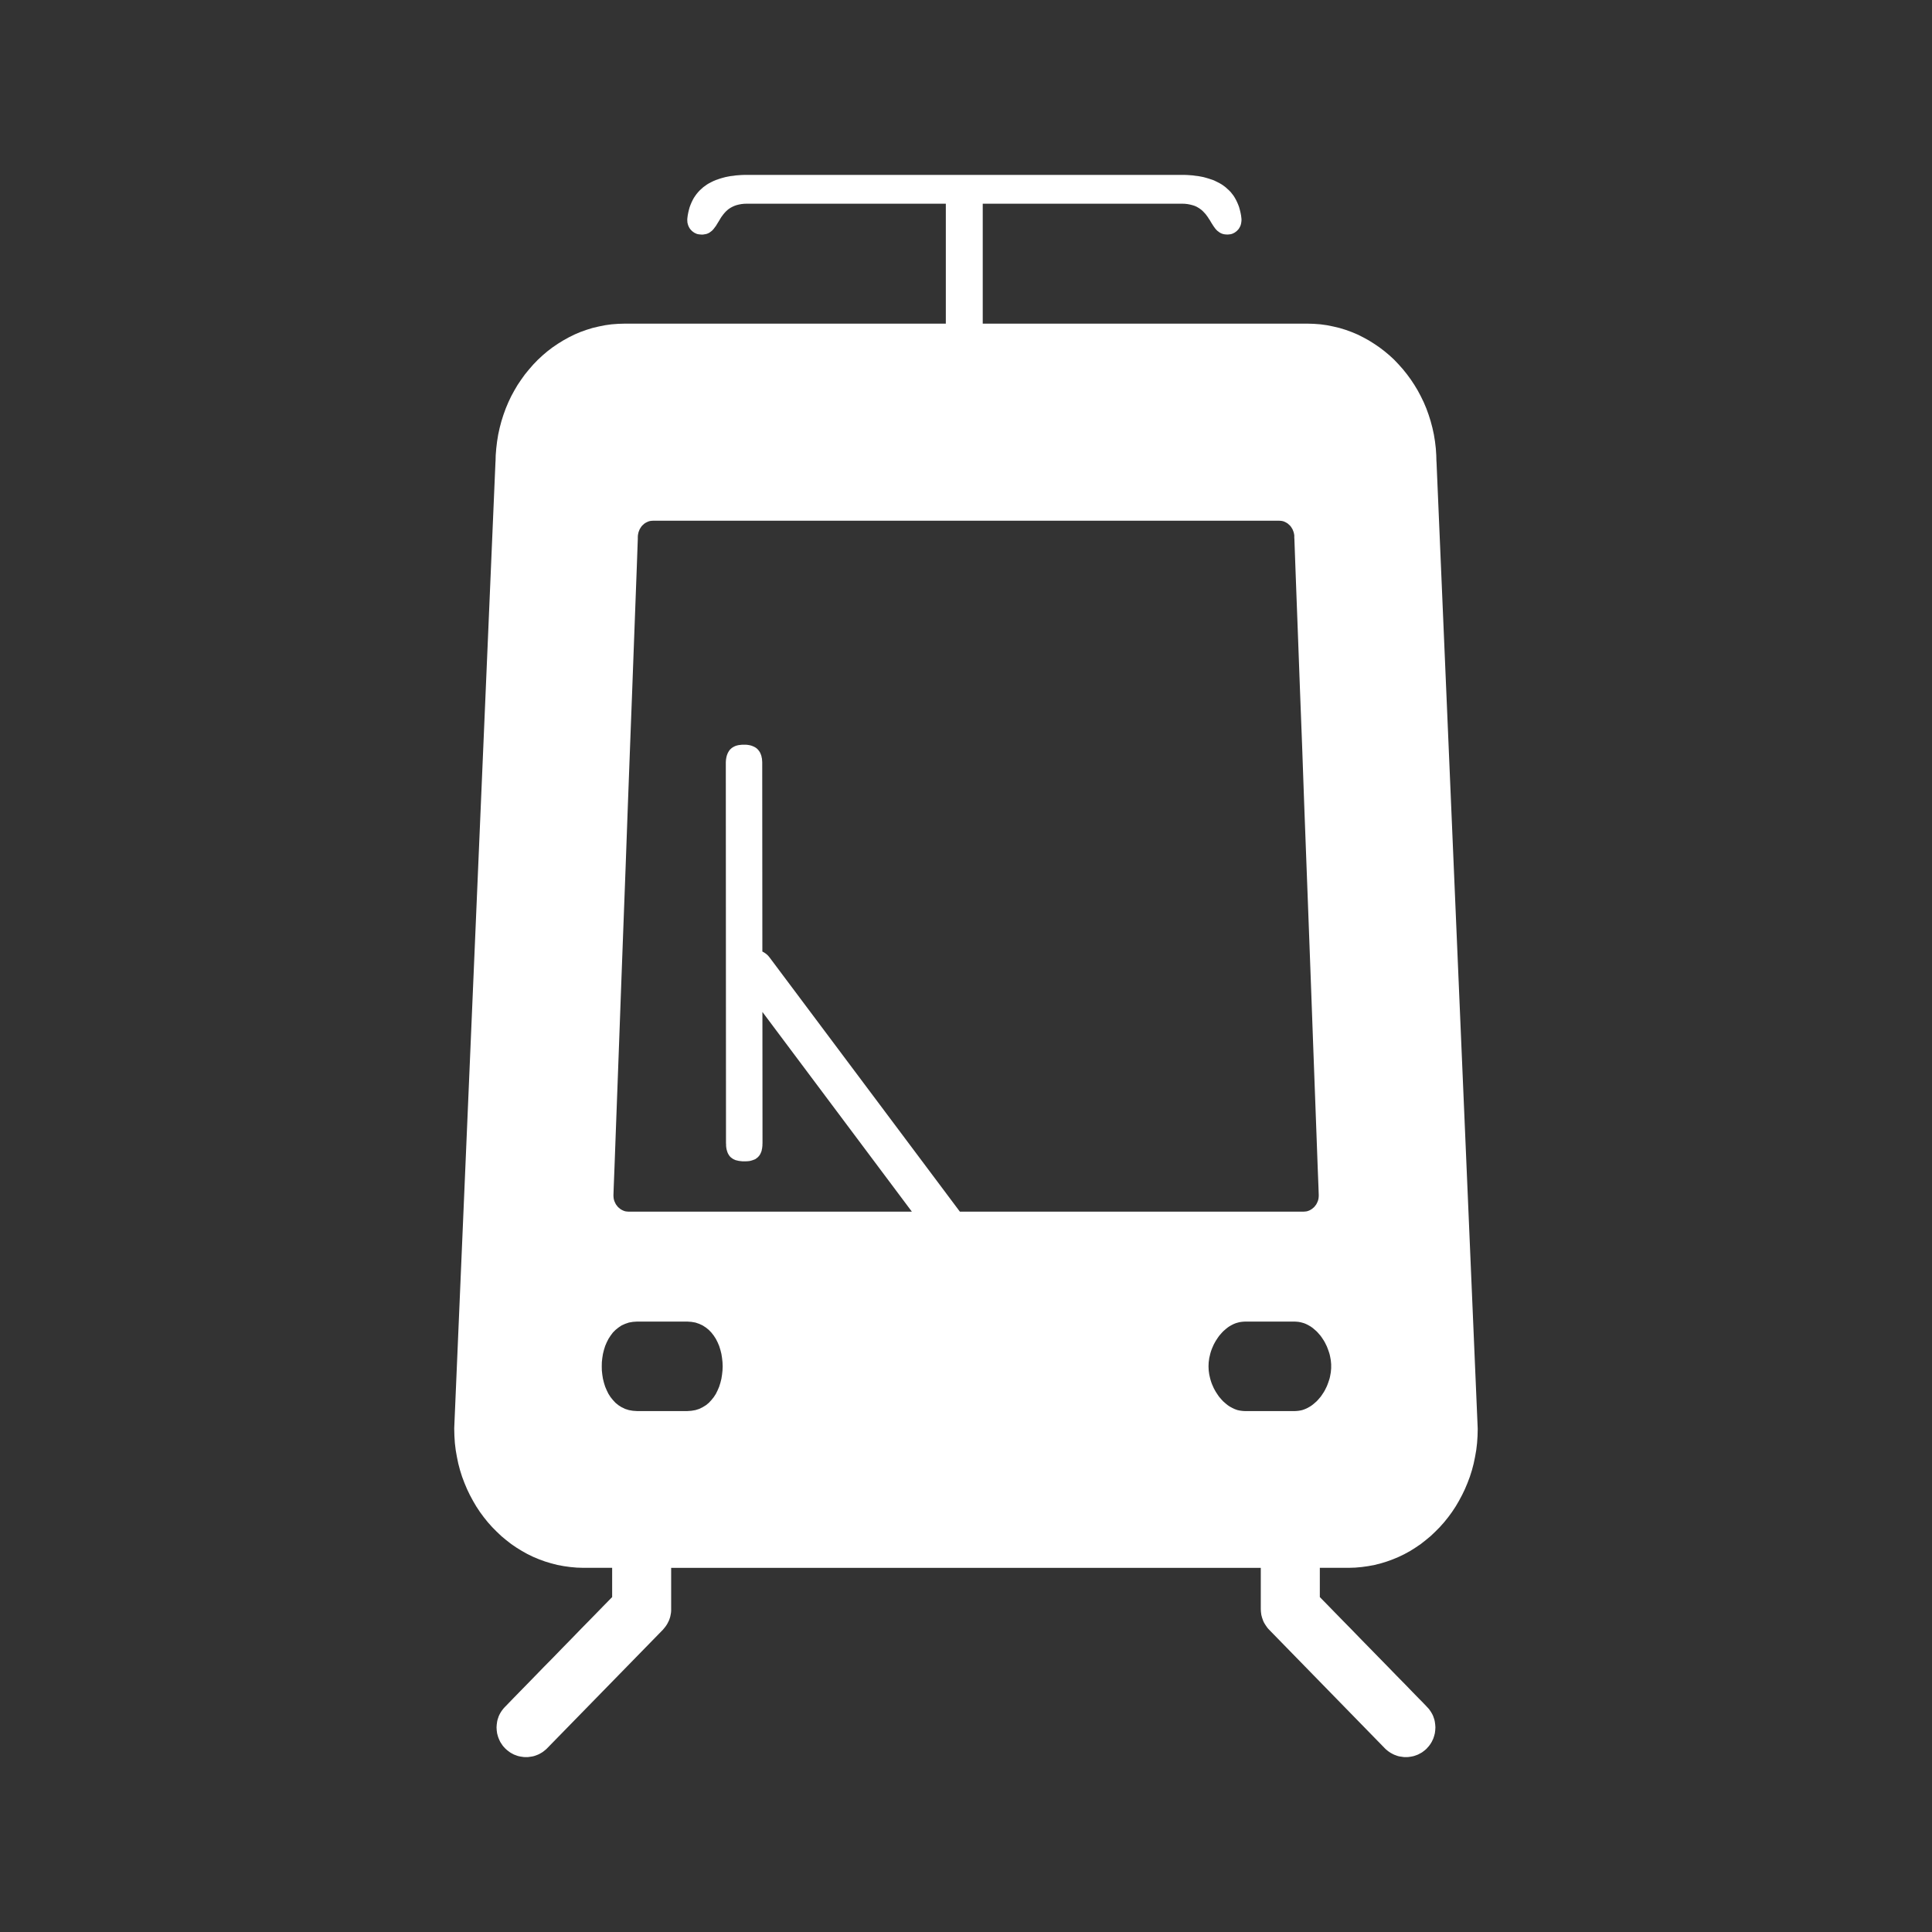 <?xml version="1.0" encoding="utf-8"?>
<!-- Generator: Adobe Illustrator 16.0.0, SVG Export Plug-In . SVG Version: 6.00 Build 0)  -->
<!DOCTYPE svg PUBLIC "-//W3C//DTD SVG 1.1//EN" "http://www.w3.org/Graphics/SVG/1.1/DTD/svg11.dtd">
<svg version="1.1" id="Layer_1" xmlns="http://www.w3.org/2000/svg" xmlns:xlink="http://www.w3.org/1999/xlink" x="0px" y="0px"
	 width="479.998px" height="480px" viewBox="0 0 479.998 480" enable-background="new 0 0 479.998 480" xml:space="preserve">
<rect x="0" y="0" width="479.998" height="480" fill="#333333" stroke="none"/>
<g id="layer">
	<path fill="#FFFFFF" d="M367.116,354.558l-10.233-240.101v0.442l-0.047-1.771l-0.114-1.743l-0.204-1.721l-0.274-1.693l-0.365-1.672
		l-0.435-1.646l-0.503-1.597l-0.571-1.572l-0.641-1.524l-0.729-1.498l-0.755-1.425l-0.844-1.399l-0.893-1.352l-0.957-1.302
		l-1.006-1.253l-1.075-1.205l-1.096-1.155l-1.166-1.08l-1.233-1.03l-1.258-0.958l-1.303-0.886l-1.325-0.835l-1.393-0.763
		l-1.418-0.713l-1.461-0.613l-1.484-0.54l-1.529-0.467l-1.556-0.369l-1.576-0.319l-1.602-0.221l-1.619-0.123l-1.646-0.049h-80.647
		V50.606h49.438l0.754,0.023l0.686,0.073l0.641,0.124l0.572,0.146l0.549,0.172l0.502,0.221l0.456,0.271l0.412,0.271l0.389,0.295
		l0.342,0.319l0.32,0.344l0.318,0.344l0.273,0.368l0.254,0.345l0.249,0.395l0.251,0.369L301,55.421l0.457,0.713l0.228,0.319
		l0.23,0.318l0.251,0.295l0.272,0.271l0.299,0.222l0.297,0.222l0.319,0.172l0.366,0.147l0.386,0.099l0.435,0.048l0.458,0.025
		l0.503-0.049l0.342-0.051l0.319-0.099l0.319-0.146l0.275-0.147l0.274-0.197l0.252-0.195l0.229-0.246l0.228-0.245l0.184-0.295
		l0.161-0.294l0.136-0.319l0.093-0.32l0.067-0.344l0.046-0.344l0.022-0.367l-0.022-0.369l-0.09-0.738l-0.14-0.713l-0.16-0.662
		l-0.183-0.664l-0.228-0.613l-0.252-0.588l-0.274-0.566l-0.297-0.541l-0.321-0.516l-0.364-0.467l-0.365-0.467l-0.41-0.418
		l-0.437-0.394l-0.432-0.394l-0.458-0.345l-0.503-0.344l-0.503-0.295l-0.524-0.271l-0.55-0.271l-0.547-0.246l-0.594-0.196
		l-0.596-0.197l-0.594-0.172l-0.616-0.171l-0.641-0.123l-0.662-0.122l-0.64-0.073l-0.687-0.099l-0.687-0.05l-0.686-0.049
		l-0.686-0.024h-0.709H185.601h-0.707l-0.686,0.024l-0.688,0.049l-0.683,0.05l-0.665,0.099l-0.661,0.073l-0.664,0.122l-0.614,0.123
		l-0.641,0.171l-0.595,0.172l-0.595,0.197l-0.569,0.196l-0.572,0.246l-0.548,0.271l-0.527,0.271l-0.499,0.295l-0.48,0.344
		l-0.479,0.345l-0.435,0.394l-0.435,0.394l-0.389,0.418l-0.391,0.467l-0.341,0.467l-0.345,0.516l-0.296,0.541l-0.274,0.566
		l-0.25,0.588l-0.229,0.613l-0.185,0.664l-0.157,0.662l-0.139,0.713l-0.093,0.738l-0.021,0.369l0.021,0.367l0.024,0.344l0.091,0.344
		l0.091,0.32l0.139,0.319l0.158,0.294l0.184,0.295l0.229,0.245l0.229,0.246l0.251,0.195l0.274,0.197l0.272,0.147l0.32,0.146
		l0.319,0.099l0.32,0.051l0.523,0.049h0.479l0.457-0.073l0.389-0.074l0.39-0.146l0.342-0.174l0.297-0.222l0.299-0.221l0.273-0.271
		l0.25-0.296l0.23-0.317l0.251-0.319l0.435-0.713l0.455-0.737l0.229-0.393l0.228-0.369l0.275-0.369l0.273-0.368l0.295-0.344
		l0.32-0.344l0.345-0.319l0.364-0.295l0.41-0.271l0.457-0.245l0.479-0.222l0.548-0.196l0.572-0.146l0.64-0.124l0.686-0.073
		l0.73-0.023h49.396v29.801h-79.774l-1.646,0.049l-1.646,0.123l-1.599,0.222l-1.577,0.318l-1.554,0.369l-1.509,0.467l-1.507,0.54
		l-1.439,0.613l-1.438,0.713l-1.37,0.763l-1.347,0.835l-1.304,0.886l-1.258,0.958l-1.211,1.03l-1.165,1.08l-1.119,1.155
		l-1.051,1.205l-1.03,1.253l-0.936,1.302l-0.914,1.352l-0.822,1.399l-0.774,1.425l-0.709,1.498l-0.64,1.524l-0.57,1.572
		l-0.504,1.597l-0.434,1.646l-0.365,1.672l-0.274,1.693l-0.206,1.722l-0.139,1.742l-0.045,1.771v-0.442l-10.258,240.322v0.244
		l0.045,1.77l0.114,1.744l0.206,1.72l0.297,1.694l0.344,1.67l0.435,1.646l0.503,1.596l0.593,1.574l0.641,1.522l0.707,1.474
		l0.777,1.448l0.823,1.402l0.892,1.35l0.959,1.304l1.005,1.252l1.075,1.205l1.119,1.131l1.164,1.104l1.209,1.006l1.258,0.984
		l1.301,0.885l1.352,0.834l1.37,0.763l1.416,0.688l1.464,0.613l1.484,0.541l1.529,0.467l1.554,0.394l1.576,0.295l1.601,0.223
		l1.622,0.146l1.646,0.052h7.15v0.563v2.138v1.868v1.546v1.155l-0.893,0.908l-1.277,1.303l-1.622,1.668l-1.874,1.918l-2.102,2.138
		l-2.238,2.311l-2.309,2.357l-2.332,2.408l-2.307,2.334l-2.194,2.26l-2.009,2.063l-1.805,1.845l-1.51,1.547l-1.144,1.18l-0.73,0.762
		l-0.273,0.271l-0.251,0.271l-0.229,0.271l-0.227,0.295l-0.207,0.293l-0.183,0.295l-0.184,0.318l-0.161,0.321l-0.138,0.318
		l-0.111,0.344l-0.115,0.318l-0.092,0.346l-0.067,0.344l-0.045,0.345l-0.048,0.344l-0.021,0.344l-0.024,0.345l0.024,0.368
		l0.021,0.369l0.048,0.345l0.045,0.366l0.093,0.347l0.091,0.342l0.113,0.346l0.138,0.344l0.137,0.318l0.159,0.346l0.184,0.318
		l0.206,0.295l0.204,0.32l0.229,0.293l0.252,0.271l0.273,0.293l0.273,0.246l0.297,0.246l0.298,0.223l0.298,0.22l0.297,0.174
		l0.319,0.172l0.32,0.172l0.342,0.123l0.319,0.123l0.345,0.121l0.34,0.076l0.346,0.071l0.365,0.05l0.342,0.051l0.345,0.022h0.364
		h0.343l0.366-0.049l0.343-0.051l0.34-0.049l0.345-0.072l0.341-0.098l0.346-0.123l0.319-0.123l0.342-0.148l0.319-0.172l0.297-0.172
		l0.32-0.195l0.297-0.223l0.274-0.221l0.297-0.246l0.275-0.271l28.717-29.405l0.229-0.271l0.229-0.271l0.228-0.297l0.206-0.295
		l0.184-0.293l0.16-0.297l0.159-0.318l0.159-0.317l0.116-0.346l0.113-0.318l0.091-0.344l0.067-0.347l0.068-0.366l0.046-0.345
		l0.023-0.369v-0.342v-10.27h146.491v10.27l0.021,0.342l0.022,0.369l0.047,0.345l0.044,0.366l0.093,0.347l0.091,0.344l0.115,0.318
		l0.114,0.346l0.138,0.317l0.159,0.318l0.183,0.297l0.183,0.293l0.206,0.295l0.206,0.297l0.229,0.271l0.252,0.271l28.694,29.405
		l0.274,0.271l0.297,0.246l0.272,0.221l0.32,0.223l0.297,0.195l0.319,0.172l0.32,0.172l0.319,0.148l0.345,0.123l0.32,0.123
		l0.341,0.098l0.342,0.072l0.365,0.049l0.344,0.051l0.344,0.049h0.365h0.341l0.345-0.022l0.364-0.051l0.343-0.05l0.345-0.071
		l0.342-0.076l0.344-0.121l0.341-0.123l0.32-0.123l0.321-0.172l0.318-0.172l0.32-0.174l0.297-0.22l0.296-0.223l0.297-0.246
		l0.274-0.246l0.252-0.293l0.251-0.271l0.229-0.293l0.229-0.32l0.183-0.295l0.184-0.318l0.159-0.346l0.157-0.318l0.117-0.344
		l0.113-0.346l0.091-0.342l0.091-0.347l0.046-0.366l0.046-0.345l0.023-0.369l0.023-0.368l-0.023-0.345l-0.023-0.344l-0.046-0.344
		l-0.046-0.345l-0.066-0.344l-0.091-0.346l-0.115-0.318l-0.114-0.344l-0.135-0.318l-0.162-0.321l-0.183-0.318l-0.184-0.295
		l-0.206-0.293l-0.204-0.295l-0.253-0.271l-0.252-0.271l-0.249-0.271l-0.731-0.762l-1.165-1.18l-1.509-1.547l-1.781-1.845
		l-2.034-2.063l-2.192-2.26l-2.286-2.334l-2.353-2.408l-2.308-2.357l-2.239-2.311l-2.102-2.138l-1.873-1.918l-1.622-1.668
		l-1.278-1.303l-0.892-0.908v-1.155v-1.546v-1.868v-2.138v-0.563h7.149l1.646-0.052l1.622-0.146l1.6-0.223l1.576-0.295l1.555-0.394
		l1.529-0.467l1.483-0.541l1.465-0.613l1.416-0.688l1.394-0.763l1.323-0.834l1.305-0.885l1.255-0.984l1.212-1.006l1.165-1.104
		l1.119-1.131l1.074-1.205l1.006-1.252l0.958-1.304l0.892-1.35l0.823-1.402l0.775-1.448l0.709-1.474l0.641-1.522l0.593-1.574
		l0.503-1.596l0.435-1.646l0.345-1.67l0.297-1.694l0.203-1.72l0.116-1.744l0.045-1.77L367.116,354.558z M152.473,295.03l0.207-5.283
		l0.296-8.106l0.39-10.488l0.457-12.357l0.503-13.783l0.549-14.717l0.57-15.183l0.548-15.157l0.55-14.69l0.524-13.733l0.455-12.284
		l0.389-10.393l0.3-8.011l0.183-5.158l0.067-1.817v-0.223v-0.222l0.021-0.417l0.069-0.394l0.09-0.394l0.138-0.368l0.139-0.345
		l0.206-0.344l0.205-0.32l0.25-0.294l0.274-0.244l0.275-0.246l0.316-0.196l0.345-0.173l0.342-0.146l0.344-0.099l0.389-0.05
		l0.389-0.023h155.562l0.389,0.023l0.365,0.05l0.365,0.099l0.344,0.146l0.32,0.173l0.317,0.196l0.274,0.246l0.275,0.244l0.251,0.294
		l0.204,0.32l0.206,0.344l0.139,0.345l0.137,0.368l0.091,0.394l0.068,0.394v0.417v0.222l0.023,0.223l0.065,1.817l0.186,5.158
		l0.297,8.011l0.389,10.365l0.455,12.311l0.527,13.733l0.523,14.69l0.571,15.157l0.571,15.183l0.548,14.717l0.503,13.783
		l0.458,12.357l0.389,10.487l0.297,8.107l0.206,5.283l0.066,1.965l-0.021,0.418l-0.045,0.393l-0.092,0.394l-0.139,0.369
		l-0.158,0.344l-0.183,0.344l-0.23,0.297l-0.227,0.294l-0.273,0.247l-0.299,0.244l-0.297,0.195l-0.32,0.174l-0.365,0.146
		l-0.344,0.098l-0.387,0.049l-0.364,0.025h-85.42l-47.23-63.09l-0.157-0.195l-0.159-0.197l-0.183-0.196l-0.183-0.173l-0.366-0.295
		l-0.412-0.27l-0.377-0.203l-0.034-46.672v-0.344l-0.021-0.319l-0.023-0.295l-0.021-0.295l-0.068-0.271l-0.048-0.271l-0.064-0.245
		l-0.094-0.246l-0.091-0.221l-0.092-0.223l-0.114-0.195l-0.113-0.172l-0.139-0.172l-0.113-0.174l-0.161-0.146l-0.136-0.146
		l-0.161-0.122l-0.158-0.123l-0.184-0.1l-0.16-0.097l-0.388-0.172l-0.389-0.148l-0.412-0.099l-0.436-0.073l-0.456-0.049h-0.457
		h-0.479l-0.434,0.049l-0.438,0.05l-0.432,0.098l-0.39,0.123l-0.364,0.173l-0.184,0.099l-0.184,0.123l-0.16,0.098l-0.159,0.147
		l-0.138,0.123l-0.159,0.146l-0.116,0.172l-0.137,0.172l-0.114,0.197l-0.113,0.197l-0.091,0.195l-0.092,0.222l-0.091,0.245
		l-0.069,0.246l-0.066,0.27l-0.046,0.271l-0.048,0.296l-0.021,0.294l-0.023,0.344v0.32l0.046,94.313l0.023,0.32v0.318l0.023,0.317
		l0.046,0.295l0.044,0.271l0.068,0.244l0.068,0.246l0.09,0.247l0.069,0.195l0.114,0.221l0.114,0.197l0.114,0.172l0.113,0.172
		l0.139,0.146l0.137,0.148l0.159,0.123l0.159,0.122l0.161,0.099l0.158,0.123l0.184,0.072l0.365,0.172l0.412,0.1l0.411,0.098
		l0.434,0.05l0.434,0.051h0.481h0.455l0.458-0.025l0.435-0.049l0.41-0.098l0.39-0.125l0.39-0.146l0.183-0.072l0.158-0.1l0.161-0.123
		l0.159-0.123l0.161-0.123l0.135-0.146l0.139-0.148l0.137-0.172l0.114-0.172l0.113-0.195l0.093-0.197l0.093-0.221l0.091-0.221
		l0.068-0.246l0.045-0.271l0.069-0.27l0.021-0.271l0.046-0.319v-0.318l0.023-0.346l-0.023-32.613l37.13,49.615h-70.392l-0.367-0.025
		l-0.387-0.049l-0.344-0.098l-0.344-0.146l-0.343-0.174l-0.296-0.195l-0.297-0.244l-0.274-0.248l-0.229-0.293l-0.229-0.297
		l-0.183-0.344l-0.159-0.344l-0.138-0.369l-0.093-0.393l-0.045-0.394l-0.021-0.418L152.473,295.03z M179.502,340.504l-0.114,1.031
		l-0.158,1.008l-0.252,1.008l-0.299,0.957l-0.387,0.908l-0.435,0.885l-0.525,0.813l-0.597,0.736l-0.638,0.688l-0.73,0.592
		l-0.8,0.488l-0.847,0.418l-0.938,0.297l-1.006,0.17l-1.051,0.074h-12.426l-1.074-0.074l-0.981-0.17l-0.937-0.297l-0.869-0.418
		l-0.777-0.488l-0.729-0.592l-0.641-0.688l-0.594-0.736l-0.525-0.813l-0.435-0.885l-0.387-0.908l-0.299-0.957l-0.251-1.008
		l-0.16-1.008l-0.113-1.031l-0.022-1.03l0.022-1.058l0.113-1.031l0.16-1.008l0.251-1.008l0.299-0.957l0.387-0.91l0.435-0.858
		l0.525-0.812l0.571-0.764l0.662-0.662l0.729-0.588l0.777-0.519l0.869-0.393l0.937-0.32l0.981-0.172l1.074-0.074h12.428l1.051,0.074
		l1.006,0.172l0.938,0.32l0.847,0.393l0.8,0.519l0.73,0.588l0.638,0.662l0.597,0.764l0.525,0.812l0.435,0.858l0.387,0.91
		l0.299,0.957l0.252,1.008l0.158,1.008l0.114,1.031l0.044,1.058L179.502,340.504z M330.723,339.448v0.516l-0.046,0.492l-0.047,0.517
		l-0.09,0.491l-0.094,0.517l-0.112,0.489l-0.16,0.492l-0.161,0.49l-0.182,0.492l-0.184,0.467l-0.228,0.467l-0.231,0.467
		l-0.248,0.441l-0.274,0.418l-0.274,0.418l-0.297,0.416l-0.32,0.369l-0.32,0.369l-0.342,0.369l-0.363,0.317l-0.366,0.32
		l-0.365,0.295l-0.389,0.271l-0.413,0.245l-0.41,0.224l-0.409,0.194l-0.436,0.173l-0.437,0.147l-0.456,0.099l-0.434,0.071
		l-0.479,0.049l-0.458,0.025h-12.405l-0.458-0.025l-0.456-0.049l-0.457-0.071l-0.456-0.099l-0.435-0.147l-0.436-0.173l-0.41-0.194
		l-0.411-0.224l-0.412-0.245l-0.387-0.271l-0.366-0.295l-0.366-0.32l-0.365-0.317l-0.342-0.369l-0.319-0.369l-0.321-0.369
		l-0.295-0.416l-0.275-0.418l-0.274-0.418l-0.249-0.441l-0.252-0.467l-0.206-0.467l-0.206-0.467l-0.185-0.492l-0.157-0.49
		l-0.139-0.492l-0.113-0.489l-0.113-0.517l-0.068-0.491l-0.068-0.517l-0.023-0.492l-0.021-0.516l0.021-0.492l0.023-0.514
		l0.068-0.492l0.068-0.516l0.113-0.492l0.113-0.492l0.139-0.516l0.157-0.466l0.185-0.491l0.206-0.47l0.206-0.465l0.252-0.469
		l0.249-0.441l0.274-0.418l0.275-0.416l0.295-0.418l0.321-0.369l0.319-0.369l0.342-0.366l0.365-0.32l0.366-0.318l0.366-0.295
		l0.387-0.271l0.412-0.244l0.411-0.223l0.41-0.195l0.436-0.172l0.435-0.125l0.456-0.121l0.457-0.074l0.456-0.049l0.458-0.025h12.405
		l0.458,0.025l0.479,0.049l0.434,0.074l0.456,0.121l0.437,0.125l0.436,0.172l0.409,0.195l0.41,0.223l0.413,0.244l0.389,0.271
		l0.365,0.295l0.366,0.318l0.363,0.32l0.342,0.366l0.32,0.369l0.32,0.369l0.297,0.418l0.274,0.416l0.274,0.418l0.248,0.441
		l0.231,0.469l0.228,0.465l0.184,0.47l0.182,0.491l0.161,0.466l0.16,0.516l0.112,0.492l0.094,0.492l0.09,0.516l0.047,0.492
		l0.046,0.514V339.448z"/>
</g>
</svg>
